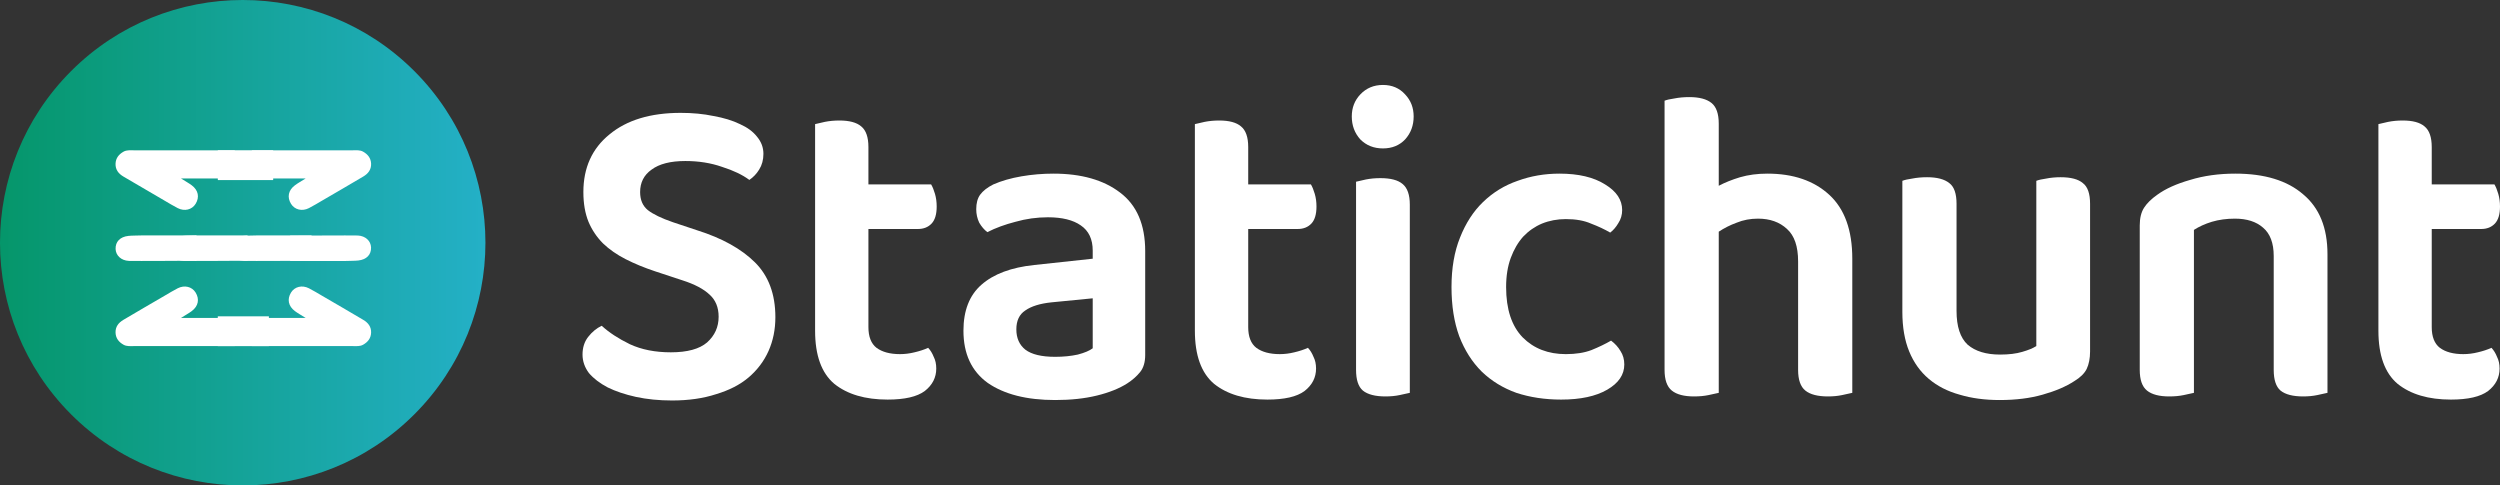 <svg width="206" height="40" viewBox="0 0 206 40" fill="none" xmlns="http://www.w3.org/2000/svg">
<rect x="0" y="0" width="206" height="40" fill="#333333" stroke="none"/>
<path d="M34.142 5.858C26.332 -1.953 13.668 -1.953 5.858 5.858C-1.953 13.668 -1.953 26.332 5.858 34.142C13.668 41.953 26.332 41.953 34.142 34.142C41.953 26.332 41.953 13.668 34.142 5.858Z" fill="url(#paint0_linear_1_2404)"/>
<path d="M16.191 19.399V21.484C16.191 21.484 11.037 21.518 10.617 21.498C9.976 21.468 9.543 21.045 9.525 20.517C9.505 19.921 9.891 19.514 10.576 19.439C10.874 19.406 11.178 19.416 11.648 19.399H16.191Z" fill="white"/>
<path d="M20.403 19.399V21.484C20.403 21.484 15.521 21.518 15.123 21.498C14.516 21.468 14.106 21.045 14.088 20.517C14.069 19.921 14.435 19.514 15.084 19.439C15.367 19.406 15.654 19.416 16.099 19.399H20.403Z" fill="white"/>
<path d="M25.67 19.399V21.484C25.67 21.484 20.516 21.518 20.096 21.498C19.455 21.468 19.022 21.045 19.004 20.517C18.984 19.921 19.37 19.514 20.055 19.439C20.353 19.406 20.657 19.416 21.127 19.399H25.67Z" fill="white"/>
<path d="M23.909 21.505L23.909 19.42C23.909 19.42 29.062 19.386 29.482 19.406C30.123 19.436 30.556 19.859 30.575 20.387C30.595 20.983 30.208 21.39 29.523 21.465C29.225 21.498 28.921 21.488 28.451 21.505L23.909 21.505Z" fill="white"/>
<path d="M20.755 12.385C20.755 12.385 23.285 12.385 29.077 12.385C29.363 12.385 29.66 12.349 29.922 12.498C30.303 12.714 30.56 13.022 30.579 13.488C30.597 13.982 30.33 14.31 29.939 14.543C28.809 15.214 27.672 15.873 26.536 16.534C26.178 16.743 25.824 16.959 25.456 17.148C24.895 17.437 24.28 17.283 23.981 16.798C23.644 16.251 23.755 15.679 24.298 15.271C24.534 15.093 24.797 14.951 25.188 14.704C21.904 14.704 20.755 14.704 20.755 14.704L20.755 12.385Z" fill="white"/>
<path d="M17.948 12.381L22.51 12.381V14.838H17.948L17.948 12.381Z" fill="white"/>
<path d="M19.345 12.385C19.345 12.385 16.815 12.385 11.023 12.385C10.737 12.385 10.44 12.349 10.178 12.498C9.796 12.714 9.539 13.022 9.521 13.488C9.503 13.982 9.769 14.31 10.16 14.543C11.291 15.214 12.428 15.873 13.564 16.534C13.921 16.743 14.275 16.959 14.643 17.148C15.205 17.437 15.819 17.283 16.118 16.798C16.455 16.251 16.345 15.679 15.802 15.271C15.566 15.093 15.302 14.951 14.911 14.704C18.196 14.704 19.345 14.704 19.345 14.704L19.345 12.385Z" fill="white"/>
<path d="M19.345 28.518C19.345 28.518 16.815 28.518 11.023 28.518C10.737 28.518 10.44 28.553 10.178 28.405C9.796 28.189 9.539 27.881 9.521 27.415C9.503 26.921 9.769 26.593 10.16 26.36C11.291 25.689 12.428 25.03 13.564 24.369C13.921 24.16 14.275 23.944 14.643 23.755C15.205 23.466 15.819 23.62 16.118 24.105C16.455 24.652 16.345 25.224 15.802 25.632C15.566 25.81 15.302 25.951 14.911 26.199C18.196 26.199 19.345 26.199 19.345 26.199L19.345 28.518Z" fill="white"/>
<path d="M22.156 28.521L17.945 28.521L17.945 26.065L22.156 26.065L22.156 28.521Z" fill="white"/>
<path d="M20.755 28.518C20.755 28.518 23.285 28.518 29.077 28.518C29.363 28.518 29.66 28.553 29.922 28.405C30.303 28.189 30.56 27.881 30.579 27.415C30.597 26.921 30.33 26.593 29.939 26.36C28.809 25.689 27.672 25.03 26.536 24.369C26.178 24.16 25.824 23.944 25.456 23.755C24.895 23.466 24.28 23.62 23.981 24.105C23.644 24.652 23.755 25.224 24.298 25.632C24.534 25.81 24.797 25.951 25.188 26.199C21.904 26.199 20.755 26.199 20.755 26.199L20.755 28.518Z" fill="white"/>
<path d="M55.277 29.031C56.637 29.031 57.633 28.759 58.266 28.215C58.898 27.647 59.215 26.942 59.215 26.101C59.215 25.335 58.969 24.729 58.477 24.284C57.984 23.814 57.234 23.418 56.227 23.097L53.977 22.355C53.086 22.058 52.277 21.725 51.551 21.354C50.824 20.983 50.203 20.55 49.688 20.056C49.172 19.536 48.773 18.943 48.492 18.275C48.211 17.583 48.07 16.767 48.07 15.827C48.07 13.825 48.785 12.242 50.215 11.08C51.645 9.893 53.602 9.3 56.086 9.3C57.07 9.3 57.973 9.386 58.793 9.559C59.637 9.708 60.363 9.93 60.973 10.227C61.582 10.499 62.051 10.845 62.379 11.265C62.73 11.686 62.906 12.155 62.906 12.675C62.906 13.169 62.789 13.602 62.555 13.973C62.344 14.319 62.074 14.603 61.746 14.826C61.184 14.406 60.434 14.047 59.496 13.75C58.582 13.429 57.574 13.268 56.473 13.268C55.254 13.268 54.328 13.503 53.695 13.973C53.062 14.418 52.746 15.036 52.746 15.827C52.746 16.47 52.957 16.965 53.379 17.311C53.824 17.657 54.516 17.991 55.453 18.312L57.457 18.98C59.496 19.623 61.078 20.501 62.203 21.613C63.328 22.726 63.891 24.234 63.891 26.138C63.891 27.152 63.703 28.079 63.328 28.92C62.953 29.761 62.402 30.49 61.676 31.108C60.973 31.702 60.082 32.159 59.004 32.481C57.949 32.827 56.742 33 55.383 33C54.305 33 53.309 32.901 52.395 32.703C51.504 32.505 50.73 32.246 50.074 31.924C49.418 31.578 48.902 31.183 48.527 30.738C48.176 30.268 48 29.761 48 29.217C48 28.648 48.152 28.166 48.457 27.77C48.785 27.35 49.16 27.041 49.582 26.843C50.168 27.387 50.941 27.894 51.902 28.364C52.863 28.809 53.988 29.031 55.277 29.031Z" fill="white"/>
<path d="M71.558 26.954C71.558 27.746 71.781 28.314 72.226 28.66C72.695 29.007 73.34 29.18 74.16 29.18C74.558 29.18 74.957 29.13 75.355 29.031C75.777 28.933 76.152 28.809 76.48 28.66C76.668 28.858 76.82 29.106 76.937 29.402C77.078 29.674 77.148 29.996 77.148 30.367C77.148 31.108 76.832 31.727 76.199 32.221C75.566 32.691 74.547 32.926 73.14 32.926C71.289 32.926 69.824 32.493 68.746 31.628C67.691 30.738 67.164 29.279 67.164 27.251V10.227C67.351 10.177 67.621 10.116 67.972 10.041C68.347 9.967 68.746 9.93 69.168 9.93C69.988 9.93 70.586 10.091 70.961 10.412C71.359 10.734 71.558 11.302 71.558 12.118V15.197H76.726C76.844 15.395 76.949 15.654 77.043 15.976C77.136 16.297 77.183 16.643 77.183 17.014C77.183 17.657 77.043 18.127 76.761 18.424C76.48 18.72 76.105 18.869 75.636 18.869H71.558V26.954Z" fill="white"/>
<path d="M86.946 29.402C87.626 29.402 88.247 29.34 88.809 29.217C89.372 29.069 89.782 28.895 90.04 28.698V24.581L86.63 24.914C85.692 25.013 84.977 25.236 84.485 25.582C83.993 25.904 83.747 26.423 83.747 27.14C83.747 27.857 83.993 28.413 84.485 28.809C85.001 29.204 85.821 29.402 86.946 29.402ZM86.805 14.307C89.102 14.307 90.93 14.826 92.29 15.864C93.672 16.903 94.364 18.51 94.364 20.686V29.254C94.364 29.847 94.223 30.317 93.942 30.663C93.661 31.009 93.309 31.319 92.887 31.591C92.231 32.011 91.399 32.345 90.391 32.592C89.383 32.839 88.235 32.963 86.946 32.963C84.602 32.963 82.751 32.493 81.391 31.553C80.055 30.589 79.388 29.155 79.388 27.251C79.388 25.594 79.88 24.333 80.864 23.468C81.872 22.578 83.325 22.034 85.223 21.836L90.04 21.317V20.649C90.04 19.709 89.712 19.017 89.055 18.572C88.423 18.127 87.52 17.904 86.348 17.904C85.434 17.904 84.544 18.028 83.677 18.275C82.809 18.498 82.036 18.782 81.356 19.128C81.098 18.931 80.876 18.671 80.688 18.349C80.524 18.003 80.442 17.632 80.442 17.237C80.442 16.742 80.548 16.347 80.759 16.05C80.993 15.729 81.356 15.444 81.848 15.197C82.528 14.9 83.302 14.678 84.169 14.529C85.036 14.381 85.915 14.307 86.805 14.307Z" fill="white"/>
<path d="M102.853 26.954C102.853 27.746 103.075 28.314 103.521 28.66C103.989 29.007 104.634 29.18 105.454 29.18C105.853 29.18 106.251 29.13 106.65 29.031C107.071 28.933 107.446 28.809 107.775 28.66C107.962 28.858 108.114 29.106 108.232 29.402C108.372 29.674 108.443 29.996 108.443 30.367C108.443 31.108 108.126 31.727 107.493 32.221C106.861 32.691 105.841 32.926 104.435 32.926C102.583 32.926 101.118 32.493 100.04 31.628C98.986 30.738 98.458 29.279 98.458 27.251V10.227C98.646 10.177 98.915 10.116 99.267 10.041C99.642 9.967 100.04 9.93 100.462 9.93C101.282 9.93 101.88 10.091 102.255 10.412C102.654 10.734 102.853 11.302 102.853 12.118V15.197H108.021C108.138 15.395 108.243 15.654 108.337 15.976C108.431 16.297 108.478 16.643 108.478 17.014C108.478 17.657 108.337 18.127 108.056 18.424C107.775 18.72 107.4 18.869 106.931 18.869H102.853V26.954Z" fill="white"/>
<path d="M111.739 14.974C111.926 14.925 112.196 14.863 112.548 14.789C112.923 14.715 113.321 14.678 113.743 14.678C114.587 14.678 115.196 14.838 115.571 15.16C115.969 15.481 116.169 16.05 116.169 16.866V32.37C115.981 32.419 115.7 32.481 115.325 32.555C114.973 32.629 114.587 32.666 114.165 32.666C113.321 32.666 112.7 32.505 112.301 32.184C111.926 31.863 111.739 31.294 111.739 30.478V14.974ZM111.387 9.596C111.387 8.879 111.622 8.273 112.091 7.779C112.583 7.26 113.204 7 113.954 7C114.704 7 115.313 7.26 115.782 7.779C116.251 8.273 116.485 8.879 116.485 9.596C116.485 10.338 116.251 10.969 115.782 11.488C115.313 11.982 114.704 12.23 113.954 12.23C113.204 12.23 112.583 11.982 112.091 11.488C111.622 10.969 111.387 10.338 111.387 9.596Z" fill="white"/>
<path d="M129.026 18.053C128.323 18.053 127.667 18.176 127.057 18.424C126.471 18.671 125.956 19.029 125.51 19.499C125.088 19.969 124.749 20.55 124.491 21.242C124.233 21.935 124.104 22.738 124.104 23.653C124.104 25.483 124.561 26.868 125.475 27.807C126.389 28.722 127.573 29.18 129.026 29.18C129.846 29.18 130.549 29.069 131.135 28.846C131.745 28.599 132.284 28.339 132.752 28.067C133.081 28.314 133.338 28.599 133.526 28.92C133.737 29.242 133.842 29.613 133.842 30.033C133.842 30.873 133.374 31.566 132.436 32.11C131.499 32.654 130.233 32.926 128.639 32.926C127.303 32.926 126.073 32.74 124.948 32.37C123.846 31.974 122.897 31.393 122.1 30.626C121.303 29.835 120.682 28.858 120.237 27.696C119.815 26.534 119.604 25.186 119.604 23.653C119.604 22.096 119.838 20.736 120.307 19.573C120.776 18.387 121.409 17.41 122.206 16.643C123.026 15.852 123.975 15.271 125.053 14.9C126.131 14.505 127.28 14.307 128.499 14.307C130.069 14.307 131.323 14.603 132.26 15.197C133.198 15.766 133.666 16.47 133.666 17.311C133.666 17.707 133.561 18.065 133.35 18.387C133.163 18.708 132.94 18.968 132.682 19.166C132.213 18.893 131.686 18.646 131.1 18.424C130.538 18.176 129.846 18.053 129.026 18.053Z" fill="white"/>
<path d="M141.625 32.37C141.414 32.419 141.133 32.481 140.781 32.555C140.43 32.629 140.031 32.666 139.586 32.666C138.766 32.666 138.156 32.505 137.758 32.184C137.359 31.863 137.16 31.294 137.16 30.478V8.298C137.348 8.224 137.617 8.162 137.969 8.113C138.344 8.039 138.754 8.001 139.199 8.001C140.019 8.001 140.629 8.162 141.027 8.484C141.426 8.805 141.625 9.374 141.625 10.19V15.308C142.141 15.036 142.726 14.801 143.383 14.603C144.062 14.406 144.812 14.307 145.633 14.307C147.765 14.307 149.465 14.888 150.73 16.05C151.996 17.212 152.629 18.968 152.629 21.317V32.37C152.441 32.419 152.16 32.481 151.785 32.555C151.433 32.629 151.047 32.666 150.625 32.666C149.781 32.666 149.16 32.505 148.762 32.184C148.363 31.863 148.164 31.294 148.164 30.478V21.539C148.164 20.303 147.859 19.413 147.25 18.869C146.641 18.3 145.844 18.016 144.859 18.016C144.226 18.016 143.641 18.127 143.101 18.349C142.562 18.547 142.07 18.795 141.625 19.091V32.37Z" fill="white"/>
<path d="M172.222 28.957C172.222 29.526 172.129 30.008 171.941 30.404C171.754 30.775 171.414 31.108 170.922 31.405C170.242 31.85 169.375 32.221 168.32 32.518C167.289 32.815 166.105 32.963 164.769 32.963C163.551 32.963 162.449 32.815 161.465 32.518C160.48 32.246 159.637 31.813 158.933 31.22C158.23 30.626 157.691 29.872 157.316 28.957C156.941 28.042 156.754 26.954 156.754 25.693V14.9C156.941 14.826 157.211 14.764 157.562 14.715C157.937 14.64 158.348 14.603 158.793 14.603C159.613 14.603 160.223 14.764 160.621 15.086C161.019 15.382 161.219 15.951 161.219 16.792V25.619C161.219 26.905 161.523 27.832 162.133 28.401C162.766 28.945 163.656 29.217 164.805 29.217C165.531 29.217 166.14 29.143 166.633 28.994C167.148 28.846 167.535 28.685 167.793 28.512V14.9C167.98 14.826 168.25 14.764 168.601 14.715C168.976 14.64 169.375 14.603 169.797 14.603C170.64 14.603 171.25 14.764 171.625 15.086C172.023 15.382 172.222 15.951 172.222 16.792V28.957Z" fill="white"/>
<path d="M187.354 21.094C187.354 20.031 187.061 19.252 186.475 18.758C185.912 18.263 185.139 18.016 184.155 18.016C183.475 18.016 182.842 18.102 182.256 18.275C181.694 18.448 181.202 18.671 180.78 18.943V32.37C180.569 32.419 180.287 32.481 179.936 32.555C179.584 32.629 179.186 32.666 178.741 32.666C177.92 32.666 177.311 32.505 176.913 32.184C176.514 31.863 176.315 31.294 176.315 30.478V18.572C176.315 17.979 176.432 17.496 176.666 17.125C176.901 16.755 177.264 16.396 177.756 16.05C178.436 15.555 179.338 15.147 180.463 14.826C181.588 14.48 182.83 14.307 184.19 14.307C186.604 14.307 188.467 14.875 189.78 16.013C191.116 17.125 191.784 18.77 191.784 20.946V32.37C191.596 32.419 191.315 32.481 190.94 32.555C190.588 32.629 190.201 32.666 189.78 32.666C188.936 32.666 188.315 32.505 187.916 32.184C187.541 31.863 187.354 31.294 187.354 30.478V21.094Z" fill="white"/>
<path d="M200.375 26.954C200.375 27.746 200.598 28.314 201.043 28.66C201.512 29.007 202.156 29.18 202.977 29.18C203.375 29.18 203.773 29.13 204.172 29.031C204.594 28.933 204.969 28.809 205.297 28.66C205.484 28.858 205.637 29.106 205.754 29.402C205.895 29.674 205.965 29.996 205.965 30.367C205.965 31.108 205.648 31.727 205.016 32.221C204.383 32.691 203.363 32.926 201.957 32.926C200.106 32.926 198.641 32.493 197.563 31.628C196.508 30.738 195.981 29.279 195.981 27.251V10.227C196.168 10.177 196.438 10.116 196.789 10.041C197.164 9.967 197.563 9.93 197.984 9.93C198.805 9.93 199.402 10.091 199.777 10.412C200.176 10.734 200.375 11.302 200.375 12.118V15.197H205.543C205.66 15.395 205.766 15.654 205.859 15.976C205.953 16.297 206 16.643 206 17.014C206 17.657 205.859 18.127 205.578 18.424C205.297 18.72 204.922 18.869 204.453 18.869H200.375V26.954Z" fill="white"/>
<defs>
<linearGradient id="paint0_linear_1_2404" x1="0" y1="20" x2="40" y2="20" gradientUnits="userSpaceOnUse">
<stop stop-color="#05966A"/>
<stop offset="1" stop-color="#24B0C7"/>
</linearGradient>
</defs>
</svg>
